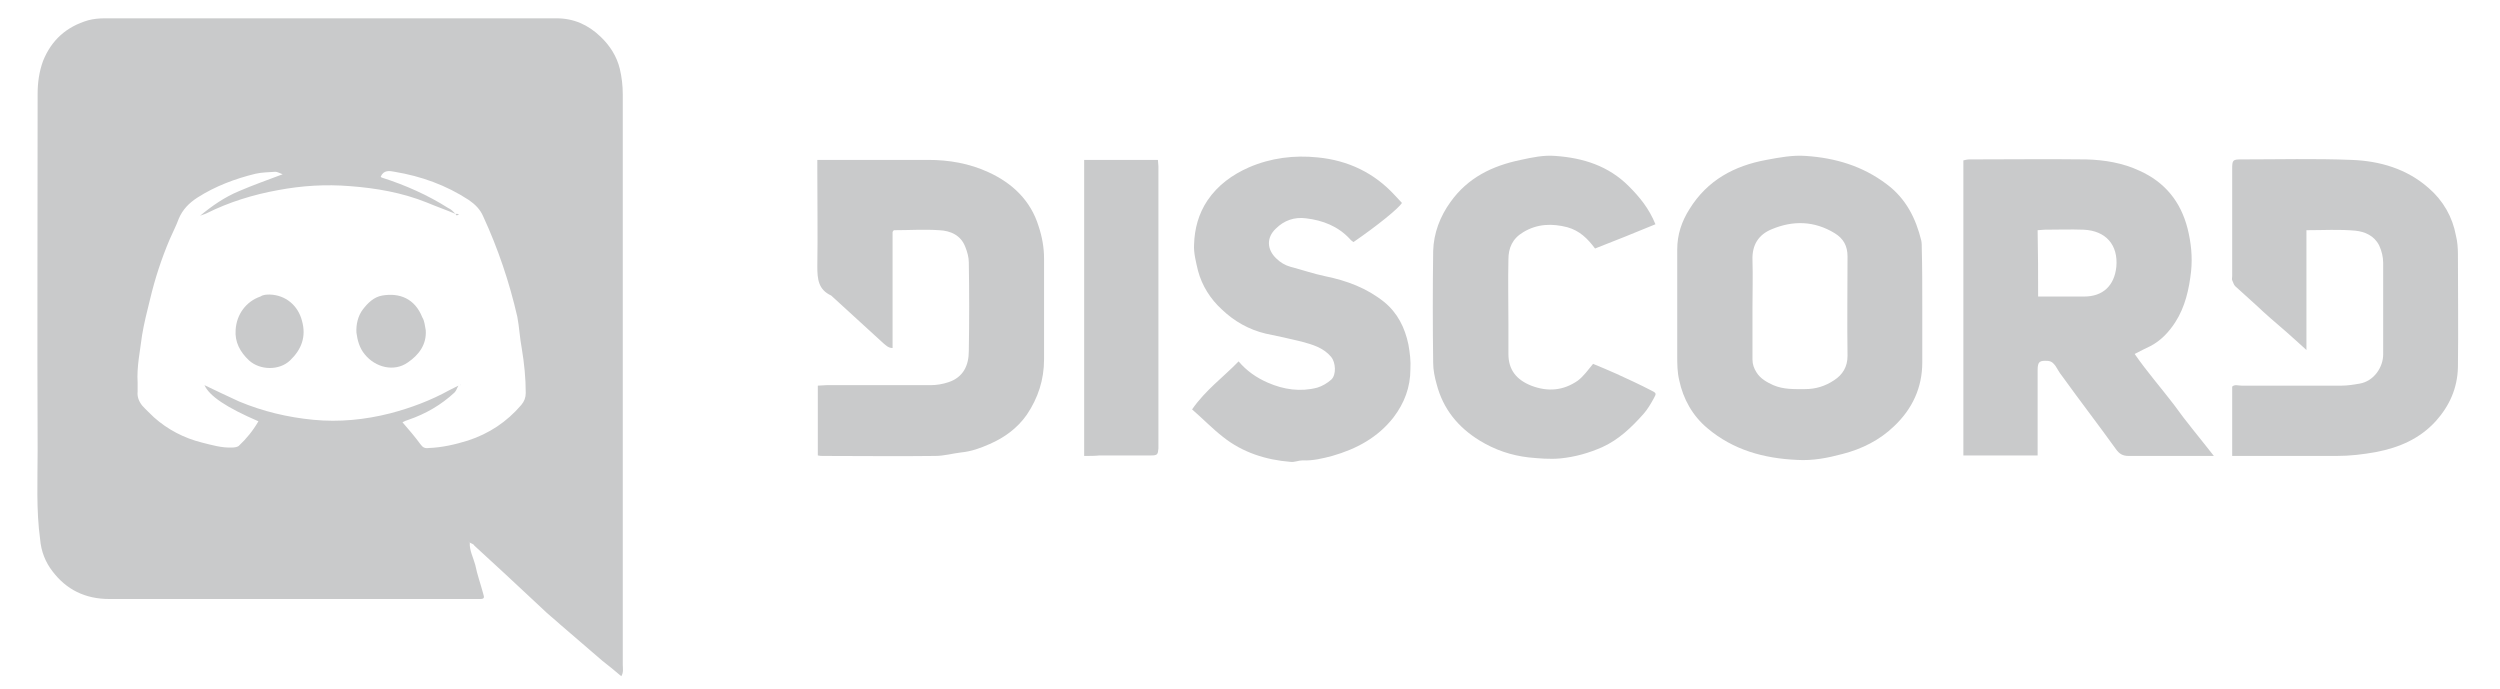 <?xml version="1.0" encoding="UTF-8"?>
<!-- Generator: Adobe Illustrator 24.3.0, SVG Export Plug-In . SVG Version: 6.00 Build 0)  -->
<svg version="1.1" id="Layer_1" xmlns="http://www.w3.org/2000/svg" xmlns:xlink="http://www.w3.org/1999/xlink" x="0px" y="0px" viewBox="0 0 505 139.1" style="enable-background:new 0 0 505 139.1;" xml:space="preserve">
<style type="text/css">
	.st0{fill:#C9CACB;}
</style>
<g id="DAXLDt.tif">
	<g>
		<g>
			<path class="st0" d="M94.9,109.6c-0.1,1.6,0.7,3,1.1,4.5c0.4,2,1.1,3.9,1.6,5.8c0.3,0.9,0.2,1.1-0.7,1.1c-0.4,0-0.8,0-1.2,0     c-24.5,0-49.1,0-73.6,0c-4.9,0-8.7-1.9-11.5-5.6c-1.4-1.8-2.3-4-2.5-6.5C7.3,103,7.6,97,7.6,91.1c-0.1-24,0-48,0-72.1     c0-2.3,0.3-4.5,1.1-6.7c1.7-4.2,4.7-6.9,9.1-8.2c1.1-0.3,2.3-0.4,3.4-0.4c30.4,0,60.8,0,91.2,0c3.5,0,6.4,1.3,8.9,3.7     c1.9,1.8,3.3,4,3.9,6.5c0.4,1.7,0.6,3.4,0.6,5.2c0,24.7,0,49.4,0,74.1c0,13.7,0,27.4,0,41.1c0,0.7,0.2,1.5-0.3,2.3     c-1.3-1.1-2.5-2.1-3.8-3.1c-2.9-2.5-5.7-4.9-8.6-7.4c-1.2-1.1-2.5-2.1-3.6-3.2c-2.5-2.3-4.9-4.6-7.4-6.9     c-2.1-1.9-4.2-3.9-6.3-5.8C95.7,109.9,95.2,109.8,94.9,109.6c-0.1-0.1-0.2-0.1-0.3-0.2C94.7,109.5,94.8,109.6,94.9,109.6z      M92,43.2c-1.9-0.8-3.9-1.5-5.8-2.3c-5-2-10.2-2.9-15.5-3.3c-4.9-0.4-9.7-0.1-14.5,0.8c-5,0.9-9.9,2.4-14.5,4.7     c-0.4,0.2-0.9,0.3-1.3,0.5c2.4-2,5-3.8,7.9-5c2.8-1.2,5.6-2.2,8.8-3.4c-0.8-0.3-1.1-0.5-1.5-0.5c-1.3,0.1-2.7,0.1-4,0.4     c-4.1,1-8.1,2.5-11.7,4.8c-1.7,1.1-3,2.4-3.8,4.3c-0.5,1.4-1.2,2.7-1.8,4.1c-1.7,4-3,8-4,12.2c-0.6,2.4-1.2,4.8-1.6,7.2     c-0.4,3.2-1.1,6.4-0.9,9.6c0,0.6,0,1.2,0,1.8c-0.1,1,0.2,1.9,0.9,2.8c0.8,0.9,1.6,1.6,2.4,2.4c2.8,2.5,6.1,4.2,9.7,5.1     c2,0.5,4,1.1,6.1,1c0.5,0,1-0.1,1.3-0.3c1.6-1.5,2.9-3.1,4-5c-6.5-2.8-9.9-5.1-10.9-7.3c2.3,1.1,4.6,2.2,7,3.3     c4.8,2,9.8,3.2,15,3.7c5.2,0.5,10.4,0,15.5-1.3c4.2-1.1,8.2-2.6,12-4.7c0.6-0.3,1.2-0.6,1.8-0.9l0,0c-0.3,0.5-0.4,1-0.8,1.4     c-2.7,2.5-5.8,4.3-9.3,5.5c-0.4,0.1-0.8,0.3-1.2,0.5c1.3,1.5,2.5,2.9,3.6,4.4c0.5,0.7,0.9,0.9,1.7,0.8c2.7-0.1,5.3-0.7,7.9-1.5     c4.3-1.4,7.9-3.8,10.8-7.2c0.6-0.7,0.9-1.5,0.9-2.4c0-3-0.3-6-0.8-9c-0.4-2.1-0.5-4.3-0.9-6.4c-1.6-7-3.9-13.8-6.9-20.3     c-0.6-1.4-1.6-2.4-2.9-3.3c-4.6-3-9.6-4.8-15-5.7c-1-0.2-2.2-0.4-2.8,1c0.1,0.1,0.2,0.2,0.3,0.2c4.7,1.5,9.2,3.5,13.3,6.1     C91.2,42.3,91.6,42.8,92,43.2C92,43.2,92,43.2,92,43.2z"/>
			<path class="st0" d="M447.2,92.1c-0.7,0-1.1,0-1.5,0c-5.2,0-10.5,0-15.7,0c-1.2,0-1.9-0.4-2.6-1.4c-3.6-5-7.3-9.8-10.9-14.8     c-0.5-0.6-0.9-1.4-1.3-2c-0.4-0.5-0.7-0.9-1.5-1c-1.7-0.1-2.1,0.1-2.1,1.9c0,5,0,10,0,15.1c0,0.7,0,1.3,0,2.1c-5.1,0-10,0-15,0     c0-19.9,0-39.6,0-59.6c0.4-0.1,0.8-0.2,1.3-0.2c7.8,0,15.6-0.1,23.5,0c3.7,0.1,7.4,0.7,10.8,2.3c5.1,2.3,8.3,6.2,9.7,11.7     c0.7,2.8,1,5.7,0.7,8.6c-0.4,3.6-1.2,7.2-3.2,10.3c-1.3,2-2.9,3.7-5,4.8c-1,0.5-2.1,1-3.2,1.6c2.5,3.6,5.3,6.8,7.9,10.2     C441.6,85.2,444.4,88.5,447.2,92.1z M411.7,59.9c3.3,0,6.3,0,9.3,0c3.8,0,6.1-2.2,6.5-6c0.4-4.4-2.1-7.3-6.6-7.5     c-2.6-0.1-5.3,0-7.9,0c-0.4,0-0.9,0.1-1.4,0.1C411.7,51.1,411.7,55.4,411.7,59.9z"/>
			<path class="st0" d="M388.3,62c0,3.7,0,7.5,0,11.2c0,5.1-2,9.4-5.7,12.9c-2.9,2.8-6.5,4.6-10.4,5.6c-3,0.8-6,1.4-9.2,1.2     c-6.7-0.3-12.9-2-18.1-6.4c-3-2.5-4.9-5.9-5.7-9.7c-0.4-1.7-0.4-3.3-0.4-5c0-7.1,0-14.3,0-21.4c0-3,0.9-5.7,2.5-8.2     c3.6-5.8,9-8.7,15.5-9.9c2.7-0.5,5.3-1,8-0.8c5.9,0.4,11.4,2,16.3,5.7c3.9,2.9,5.9,6.9,7,11.4c0.1,0.5,0.1,1.1,0.1,1.6     C388.3,54.1,388.3,58,388.3,62C388.3,62,388.3,62,388.3,62z M354,62.2c0,3.5,0,6.9,0,10.4c0,1,0.3,1.8,0.8,2.6     c0.8,1.3,2.1,2,3.4,2.6c2.1,0.9,4.2,0.8,6.4,0.8c2.2,0,4.1-0.6,5.9-1.8c1.7-1.1,2.7-2.7,2.7-4.9c-0.1-6.7,0-13.4,0-20.1     c0-2.1-0.8-3.6-2.6-4.7c-4.1-2.5-8.4-2.6-12.7-0.8c-2.7,1.1-4,3.2-3.9,6.2C354.1,55.8,354,59,354,62.2z"/>
			<path class="st0" d="M465.9,46.5c0,8.1,0,16,0,24.2c-1.5-1.4-2.8-2.5-4-3.6c-2.1-1.8-4.2-3.6-6.2-5.5c-1.4-1.3-2.8-2.5-4.2-3.8     c-0.3-0.3-0.4-0.8-0.6-1.2c-0.1-0.2,0-0.5,0-0.8c0-7.2,0-14.4,0-21.6c0-1.9,0.1-2,1.9-2c7.4,0,14.8-0.2,22.2,0.1     c5.7,0.2,11.2,1.8,15.6,5.7c2.9,2.5,4.8,5.8,5.5,9.6c0.3,1.2,0.4,2.5,0.4,3.8c0,7.6,0.1,15.2,0,22.8c-0.1,4.2-1.7,7.8-4.5,10.9     c-3.2,3.5-7.3,5.3-12,6.2c-2.7,0.5-5.3,0.8-8,0.8c-6.3,0-12.6,0-19,0c-0.7,0-1.3,0-2.1,0c0-4.8,0-9.3,0-14     c0.5-0.5,1.2-0.2,1.9-0.2c6.7,0,13.5,0,20.2,0c1.2,0,2.4-0.2,3.6-0.4c3-0.5,4.8-3.4,4.8-5.9c0-2.6,0-5.3,0-7.9     c0-3.5,0-7.1,0-10.6c0-1.2-0.3-2.4-0.8-3.5c-1-2-2.9-2.8-4.8-3C472.6,46.3,469.3,46.5,465.9,46.5z"/>
			<path class="st0" d="M165.2,92c0-4.8,0-9.3,0-14.1c0.6,0,1.2-0.1,1.8-0.1c7,0,14,0,21,0c1.2,0,2.4-0.2,3.6-0.6     c3-1,4.1-3.4,4.1-6.3c0.1-6,0.1-11.9,0-17.9c0-1-0.3-2.1-0.7-3.1c-0.9-2.4-3-3.3-5.3-3.4c-3-0.2-6.1,0-9.1,0     c-0.1,0.1-0.2,0.1-0.2,0.2c0,0-0.1,0.1-0.1,0.2c0,0.1,0,0.1,0,0.2c0,7.7,0,15.5,0,23.2c-0.9,0-1.4-0.6-1.9-1     c-3.5-3.2-7-6.4-10.5-9.6c-2.6-1.2-2.8-3.3-2.8-5.9c0.1-6.4,0-12.9,0-19.3c0-0.7,0-1.3,0-2.2c0.9,0,1.5,0,2.2,0     c6.7,0,13.5,0,20.2,0c4.2,0,8.3,0.7,12.2,2.5c4.8,2.2,8.5,5.7,10.1,10.9c0.7,2.1,1.1,4.3,1.1,6.5c0,6.8,0,13.6,0,20.4     c0,4.1-1.2,7.8-3.5,11.2c-1.9,2.7-4.5,4.6-7.5,5.9c-1.8,0.8-3.7,1.5-5.8,1.7c-1.7,0.2-3.4,0.7-5.2,0.7c-7.5,0.1-15.1,0-22.6,0     C165.9,92.1,165.6,92.1,165.2,92z"/>
			<path class="st0" d="M250.2,73c1.6,1.9,3.6,3.3,5.9,4.3c3.2,1.4,6.6,1.9,10,1c1-0.3,2-0.9,2.8-1.6c1.1-1,0.9-3.5,0-4.6     c-1.6-1.9-3.8-2.5-6-3.1c-2.4-0.6-4.8-1.1-7.2-1.6c-3.4-0.8-6.4-2.5-8.9-4.9c-2.3-2.1-4-4.8-4.8-7.8c-0.4-1.7-0.9-3.6-0.8-5.3     c0.1-3.2,0.9-6.2,2.7-8.9c2.1-3.1,5-5.2,8.4-6.7c4.4-1.9,9.1-2.5,13.9-2c6.1,0.6,11.4,3.1,15.6,7.7c0.5,0.5,0.9,1,1.4,1.5     c-0.8,1.2-5,4.6-9.8,7.9c-0.2-0.2-0.5-0.3-0.7-0.6c-2.4-2.6-5.5-3.8-8.9-4.2c-2.3-0.3-4.4,0.4-6.1,2.1c-1.9,1.8-1.8,4.2,0.1,6     c0.8,0.8,1.8,1.4,2.9,1.7c2.3,0.6,4.6,1.4,7,1.9c4.4,0.9,8.4,2.4,11.9,5.2c2.7,2.2,4.2,5.2,4.9,8.6c0.3,1.7,0.5,3.3,0.4,5     c0,3.6-1.2,6.8-3.4,9.7c-3.2,4.1-7.5,6.4-12.4,7.8c-1.9,0.5-3.9,1-6,0.9c-0.8,0-1.6,0.4-2.4,0.3c-5-0.4-9.7-1.9-13.6-5     c-2.2-1.7-4.1-3.7-6.3-5.6C243.5,78.8,247.1,76.2,250.2,73z"/>
			<path class="st0" d="M334.4,45.3c-4.1,1.7-8.1,3.3-12.2,4.9c-1.5-2-3.1-3.6-5.6-4.3c-3.1-0.8-6.1-0.7-8.9,1c-2.2,1.3-3,3.2-3,5.5     c-0.1,4.3,0,8.7,0,13c0,2,0,4.1,0,6.1c0,3.2,1.6,5.2,4.6,6.4c3.4,1.3,6.5,1,9.4-1c1.2-0.9,2.1-2.2,3.1-3.4c1.5,0.6,3.1,1.3,4.7,2     c2.4,1.1,4.8,2.2,7.1,3.4c1,0.5,1,0.6,0.5,1.5c-0.6,1.1-1.3,2.3-2.1,3.2c-2.4,2.7-5,5.2-8.3,6.7c-2.7,1.2-5.5,2-8.5,2.3     c-2.2,0.2-4.3,0-6.4-0.2c-3.5-0.4-6.8-1.5-9.9-3.4c-4.4-2.7-7.4-6.4-8.7-11.4c-0.4-1.4-0.7-2.9-0.7-4.3c-0.1-7.5-0.1-15.1,0-22.6     c0.1-3.6,1.4-7,3.5-9.9c3.5-4.9,8.4-7.3,14.2-8.5c2.3-0.5,4.6-1,7-0.8c5.6,0.4,10.7,2,14.8,6.1C331.2,39.8,333.1,42.1,334.4,45.3     z"/>
			<path class="st0" d="M219,92.1c0-20.1,0-39.9,0-59.8c5,0,9.8,0,14.9,0c0,0.4,0.1,0.9,0.1,1.3c0,18.8,0,37.6,0,56.4     c0,0.2,0,0.4,0,0.6c-0.1,1.2-0.2,1.4-1.5,1.4c-3.5,0-6.9,0-10.4,0C221.2,92.1,220.2,92.1,219,92.1z"/>
			<path class="st0" d="M54.5,59.5c3.2,0.1,5.7,2.2,6.5,5.3c0.9,3.2-0.1,5.8-2.4,8c-2.2,2.1-6.1,2-8.3,0c-1.8-1.7-2.9-3.7-2.7-6.2     c0.2-3.1,2.1-5.7,5-6.7C53.2,59.5,53.9,59.5,54.5,59.5z"/>
			<path class="st0" d="M86,66.7c0.2,2.9-1.4,5-3.6,6.5c-2.8,2-6.6,1-8.7-1.6c-1.1-1.3-1.5-2.9-1.7-4.4c-0.1-1.6,0.3-3.4,1.3-4.7     c1-1.3,2.2-2.5,3.9-2.8c3.5-0.6,6.6,0.6,8.1,4.4C85.8,64.9,85.8,65.8,86,66.7z"/>
			<path class="st0" d="M92,43.2c0.1,0,0.3,0,0.4,0c0.1,0,0.2,0.1,0.3,0.2c-0.2,0-0.3,0.1-0.5,0.1C92.2,43.5,92.1,43.3,92,43.2     L92,43.2z"/>
			<path class="st0" d="M92.9,77.9c0.1-0.1,0.1-0.2,0.2-0.3C93,77.7,92.9,77.8,92.9,77.9L92.9,77.9z"/>
		</g>
	</g>
</g>
</svg>